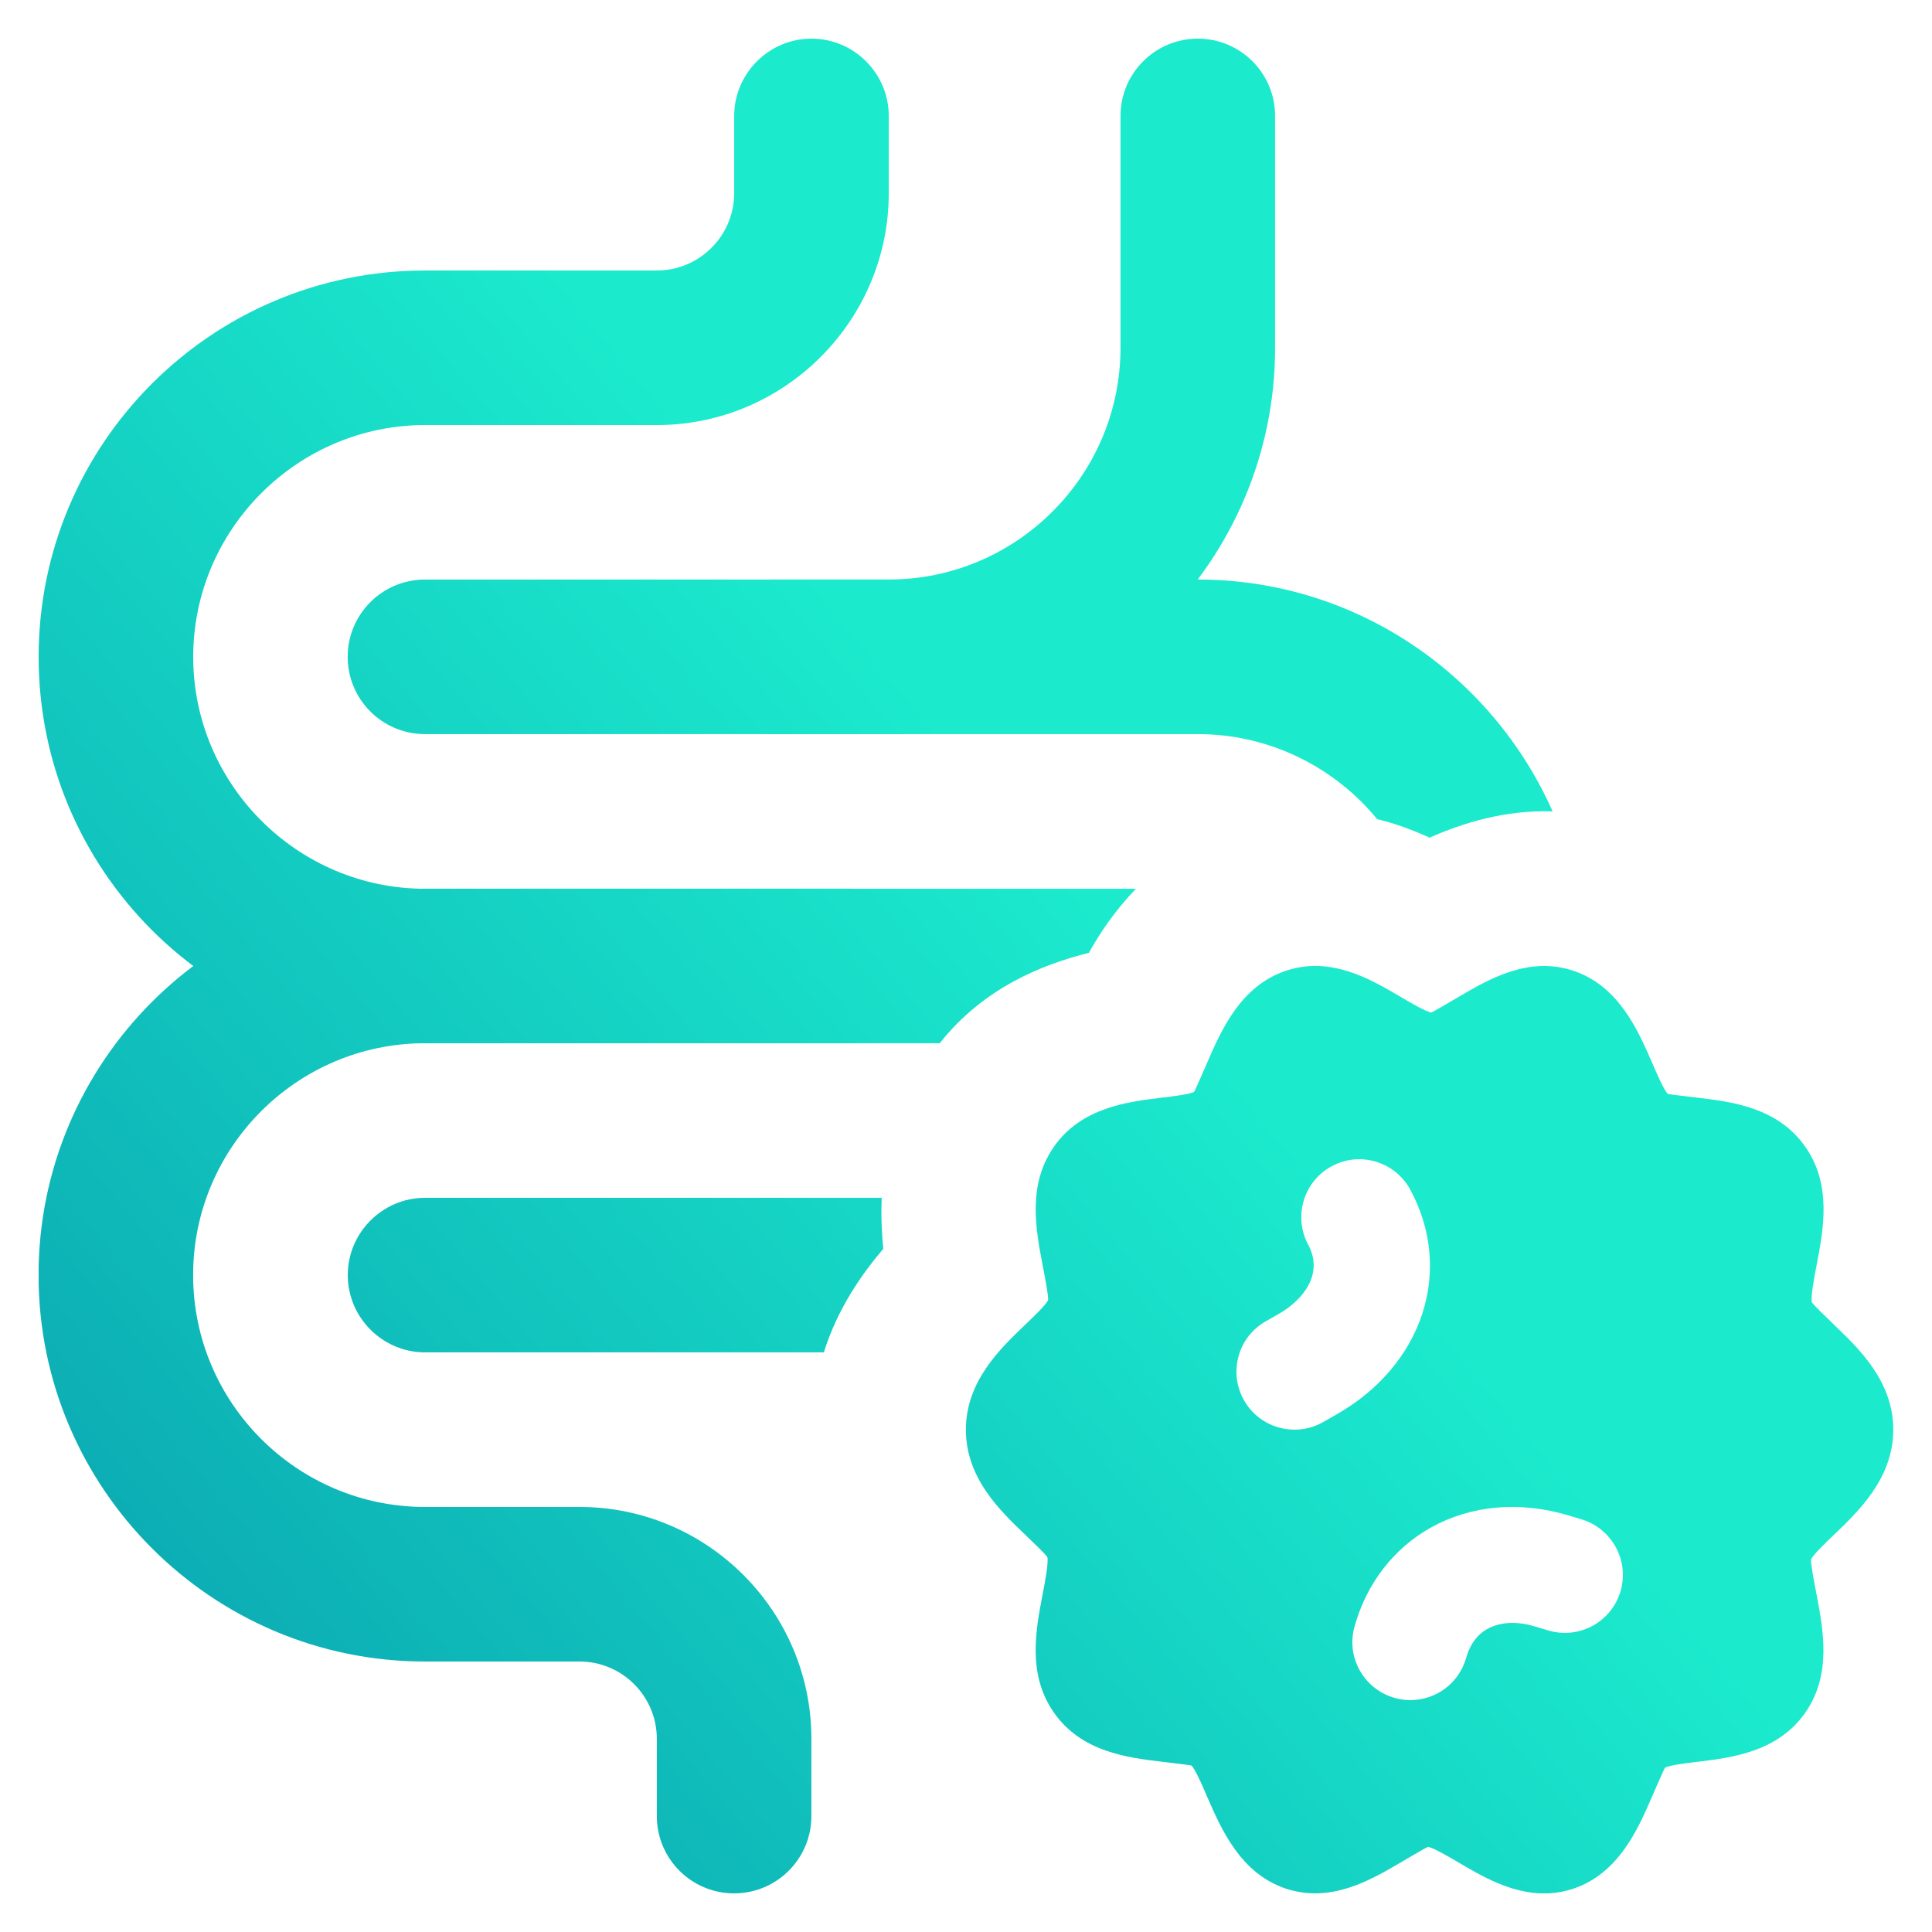 <svg width="150" height="150" viewBox="0 0 150 150" fill="none" xmlns="http://www.w3.org/2000/svg">
<g clip-path="url(#clip0_1_4)">
<path d="M88.199 68.996C86.639 70.616 85.438 72.358 84.54 73.978C80.943 74.875 76.38 76.677 72.958 80.997H33.001C16.438 80.997 3 67.559 3 51.002C3 34.446 16.438 21.001 33.001 21.001H51.002C54.303 21.001 57.002 18.301 57.002 15.001V9C57.002 5.7 59.702 3 63.003 3C66.303 3 69.003 5.7 69.003 9V15.001C69.003 24.902 60.904 33.001 51.002 33.001H33.001C23.1 33.001 15.001 41.101 15.001 51.002C15.001 60.904 23.1 69.003 33.001 69.003H88.199V68.996Z" fill="url(#paint0_linear_1_4)"/>
<path d="M68.456 92.998C68.396 94.435 68.456 95.758 68.578 96.959C66.897 98.937 65.041 101.576 63.961 104.998H33.001C29.701 104.998 27.001 102.298 27.001 98.998C27.001 95.697 29.701 92.998 33.001 92.998H68.463H68.456Z" fill="url(#paint1_linear_1_4)"/>
<path d="M120.535 62.996C116.816 62.875 113.577 63.894 110.998 65.034C109.797 64.495 108.42 63.955 106.922 63.597C103.621 59.574 98.579 56.996 93.004 56.996H60.006C56.706 56.996 54.006 54.296 54.006 50.995C54.006 47.695 56.706 44.995 60.006 44.995H93.004C105.302 44.995 115.865 52.433 120.542 62.996H120.535Z" fill="url(#paint2_linear_1_4)"/>
<path d="M56.996 147C53.682 147 50.995 144.314 50.995 141V134.999C50.995 131.692 48.302 128.999 44.995 128.999H32.995C16.452 128.999 2.993 115.541 2.993 98.998C2.993 82.455 16.452 68.996 32.995 68.996H65.993C69.307 68.996 71.993 71.683 71.993 74.997C71.993 78.311 69.307 80.997 65.993 80.997H32.995C23.073 80.997 14.994 89.076 14.994 98.998C14.994 108.919 23.073 116.999 32.995 116.999H44.995C54.917 116.999 62.996 125.078 62.996 134.999V141C62.996 144.314 60.31 147 56.996 147Z" fill="url(#paint3_linear_1_4)"/>
<path d="M68.996 56.996H32.995C29.681 56.996 26.994 54.309 26.994 50.995C26.994 47.681 29.681 44.995 32.995 44.995H68.996C78.918 44.995 86.997 36.916 86.997 26.994V9C86.997 5.686 89.683 3 92.997 3C96.311 3 98.998 5.686 98.998 9V27.001C98.998 43.544 85.539 57.002 68.996 57.002V56.996Z" fill="url(#paint4_linear_1_4)"/>
<path d="M142.397 102.852C141.776 102.251 140.811 101.34 140.669 101.097C140.581 100.618 140.865 99.126 141.04 98.228C141.573 95.454 142.235 92.005 140.176 89.056C138.043 85.971 134.426 85.539 131.78 85.222C130.943 85.121 129.661 84.972 129.485 84.932C129.168 84.594 128.621 83.339 128.27 82.509C127.177 80.005 125.692 76.569 122.189 75.381C118.672 74.193 115.547 76.049 113.246 77.399C112.524 77.818 111.329 78.533 111.12 78.614C110.668 78.533 109.473 77.825 108.744 77.399C106.449 76.043 103.311 74.187 99.808 75.381C96.305 76.569 94.813 79.998 93.726 82.502C93.362 83.339 92.822 84.588 92.707 84.777C92.323 84.966 91.06 85.121 90.21 85.222C87.578 85.539 83.953 85.971 81.82 89.042C79.755 92.005 80.423 95.454 80.95 98.235C81.125 99.126 81.409 100.618 81.375 100.942C81.179 101.34 80.228 102.244 79.593 102.852C77.649 104.715 74.99 107.252 74.99 111.005C74.99 114.758 77.649 117.296 79.593 119.152C80.214 119.752 81.179 120.664 81.321 120.907C81.409 121.386 81.125 122.877 80.95 123.775C80.416 126.549 79.755 129.998 81.814 132.948C83.946 136.032 87.564 136.464 90.21 136.781C91.047 136.883 92.329 137.031 92.505 137.072C92.822 137.409 93.369 138.664 93.72 139.495C94.813 141.999 96.298 145.434 99.801 146.622C103.317 147.803 106.442 145.954 108.744 144.604C109.466 144.185 110.661 143.47 110.87 143.389C111.322 143.47 112.517 144.179 113.246 144.604C115.028 145.657 117.323 147.007 119.881 147.007C120.623 147.007 121.392 146.892 122.175 146.629C125.678 145.441 127.17 142.012 128.257 139.508C128.621 138.671 129.161 137.422 129.276 137.234C129.661 137.045 130.923 136.889 131.773 136.788C134.405 136.471 138.03 136.039 140.163 132.968C142.228 130.005 141.56 126.556 141.033 123.775C140.858 122.884 140.574 121.392 140.608 121.069C140.804 120.67 141.756 119.766 142.39 119.158C144.334 117.296 146.993 114.751 146.993 110.998C146.993 107.246 144.334 104.708 142.39 102.852H142.397ZM102.723 110.411C102.022 110.809 101.259 110.998 100.503 110.998C98.937 110.998 97.412 110.182 96.588 108.724C95.36 106.564 96.109 103.817 98.269 102.588L99.275 102.015C101.117 100.969 102.811 98.944 101.569 96.642C100.395 94.455 101.205 91.729 103.392 90.547C105.578 89.359 108.312 90.183 109.493 92.363C112.895 98.66 110.472 106.017 103.729 109.837L102.723 110.411ZM125.813 123.559C125.105 125.935 122.601 127.298 120.218 126.59L119.104 126.259C117.755 125.861 116.472 125.928 115.5 126.455C114.69 126.907 114.123 127.669 113.833 128.716C113.273 130.7 111.471 131.996 109.5 131.996C109.102 131.996 108.69 131.942 108.285 131.827C105.889 131.152 104.492 128.668 105.167 126.279C106.105 122.925 108.224 120.191 111.133 118.578C114.218 116.87 117.95 116.54 121.649 117.62L122.776 117.957C125.159 118.672 126.522 121.177 125.813 123.559Z" fill="url(#paint5_linear_1_4)"/>
</g>
<defs>
<linearGradient id="paint0_linear_1_4" x1="-60.708" y1="143.436" x2="60.478" y2="41.445" gradientUnits="userSpaceOnUse">
<stop offset="0.01" stop-color="#007FA1"/>
<stop offset="1" stop-color="#1BEACD"/>
</linearGradient>
<linearGradient id="paint1_linear_1_4" x1="-37.78" y1="170.677" x2="83.406" y2="68.686" gradientUnits="userSpaceOnUse">
<stop offset="0.01" stop-color="#007FA1"/>
<stop offset="1" stop-color="#1BEACD"/>
</linearGradient>
<linearGradient id="paint2_linear_1_4" x1="-42.626" y1="164.927" x2="78.567" y2="62.929" gradientUnits="userSpaceOnUse">
<stop offset="0.01" stop-color="#007FA1"/>
<stop offset="1" stop-color="#1BEACD"/>
</linearGradient>
<linearGradient id="paint3_linear_1_4" x1="-36.154" y1="172.614" x2="85.04" y2="70.623" gradientUnits="userSpaceOnUse">
<stop offset="0.01" stop-color="#007FA1"/>
<stop offset="1" stop-color="#1BEACD"/>
</linearGradient>
<linearGradient id="paint4_linear_1_4" x1="-58.123" y1="146.507" x2="63.07" y2="44.516" gradientUnits="userSpaceOnUse">
<stop offset="0.01" stop-color="#007FA1"/>
<stop offset="1" stop-color="#1BEACD"/>
</linearGradient>
<linearGradient id="paint5_linear_1_4" x1="-5.498" y1="209.041" x2="115.696" y2="107.05" gradientUnits="userSpaceOnUse">
<stop offset="0.01" stop-color="#007FA1"/>
<stop offset="1" stop-color="#1BEACD"/>
</linearGradient>
<clipPath id="clip0_1_4">
<rect width="144" height="144" fill="white" transform="translate(3 3)"/>
</clipPath>
</defs>
</svg>

